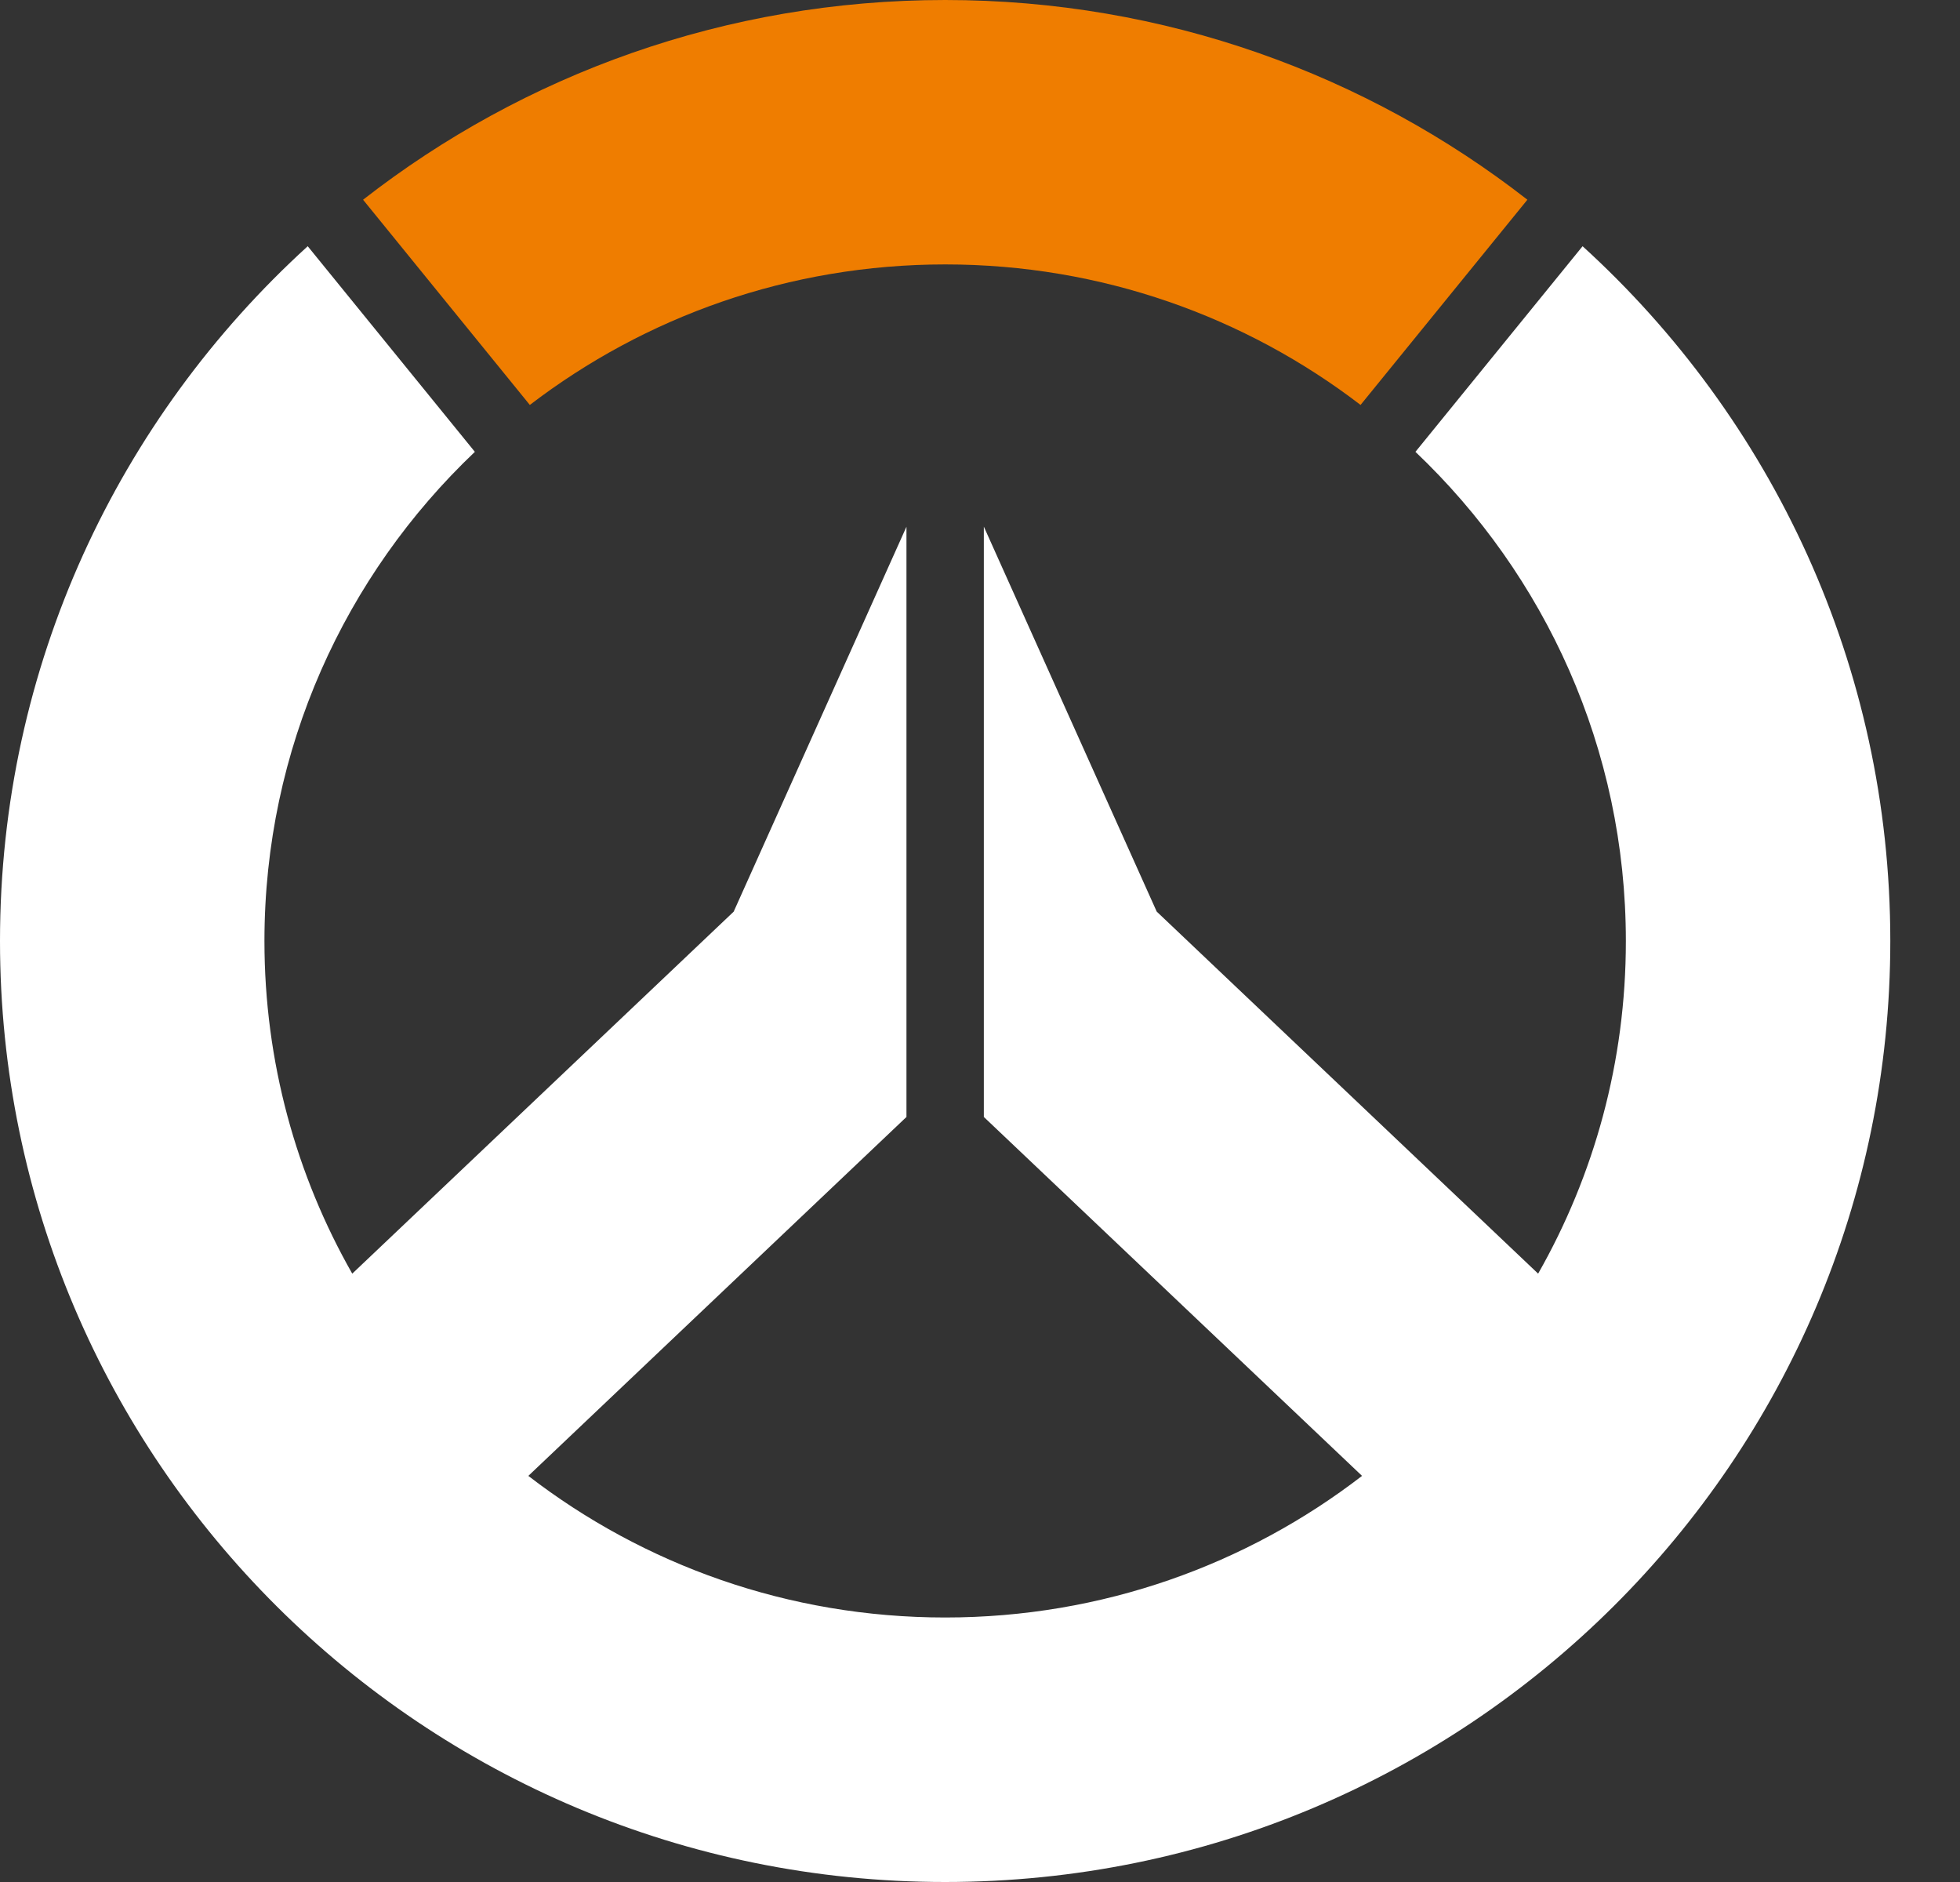 <svg width="25" height="24" viewBox="0 0 25 24" fill="none" xmlns="http://www.w3.org/2000/svg">
<rect x="0" y="0" width="25" height="24" fill="#333333" stroke="none"/>
<path fill-rule="evenodd" clip-rule="evenodd" d="M19.619 16.242L14.754 11.625L12.549 6.716V14.244L17.373 18.821C15.904 19.953 14.059 20.627 12.056 20.627C10.053 20.627 8.208 19.953 6.739 18.821L11.562 14.244V6.717L9.358 11.626L4.493 16.242C3.78 14.99 3.373 13.542 3.373 12C3.373 9.547 4.403 7.333 6.057 5.762L3.925 3.14C1.514 5.335 0 8.492 0 12C0 18.628 5.397 24 12.055 24C18.713 24 24.111 18.628 24.111 12C24.111 8.492 22.598 5.335 20.186 3.14L18.054 5.762C19.708 7.333 20.738 9.547 20.738 12C20.739 13.542 20.332 14.989 19.619 16.242Z" fill="white"/>
<path fill-rule="evenodd" clip-rule="evenodd" d="M12.056 0C14.857 0 17.435 0.952 19.482 2.547L17.354 5.164C15.889 4.041 14.051 3.372 12.057 3.372C10.062 3.372 8.225 4.041 6.758 5.164L4.631 2.547C6.677 0.952 9.255 0 12.056 0Z" fill="#EF7D00"/>
</svg>
